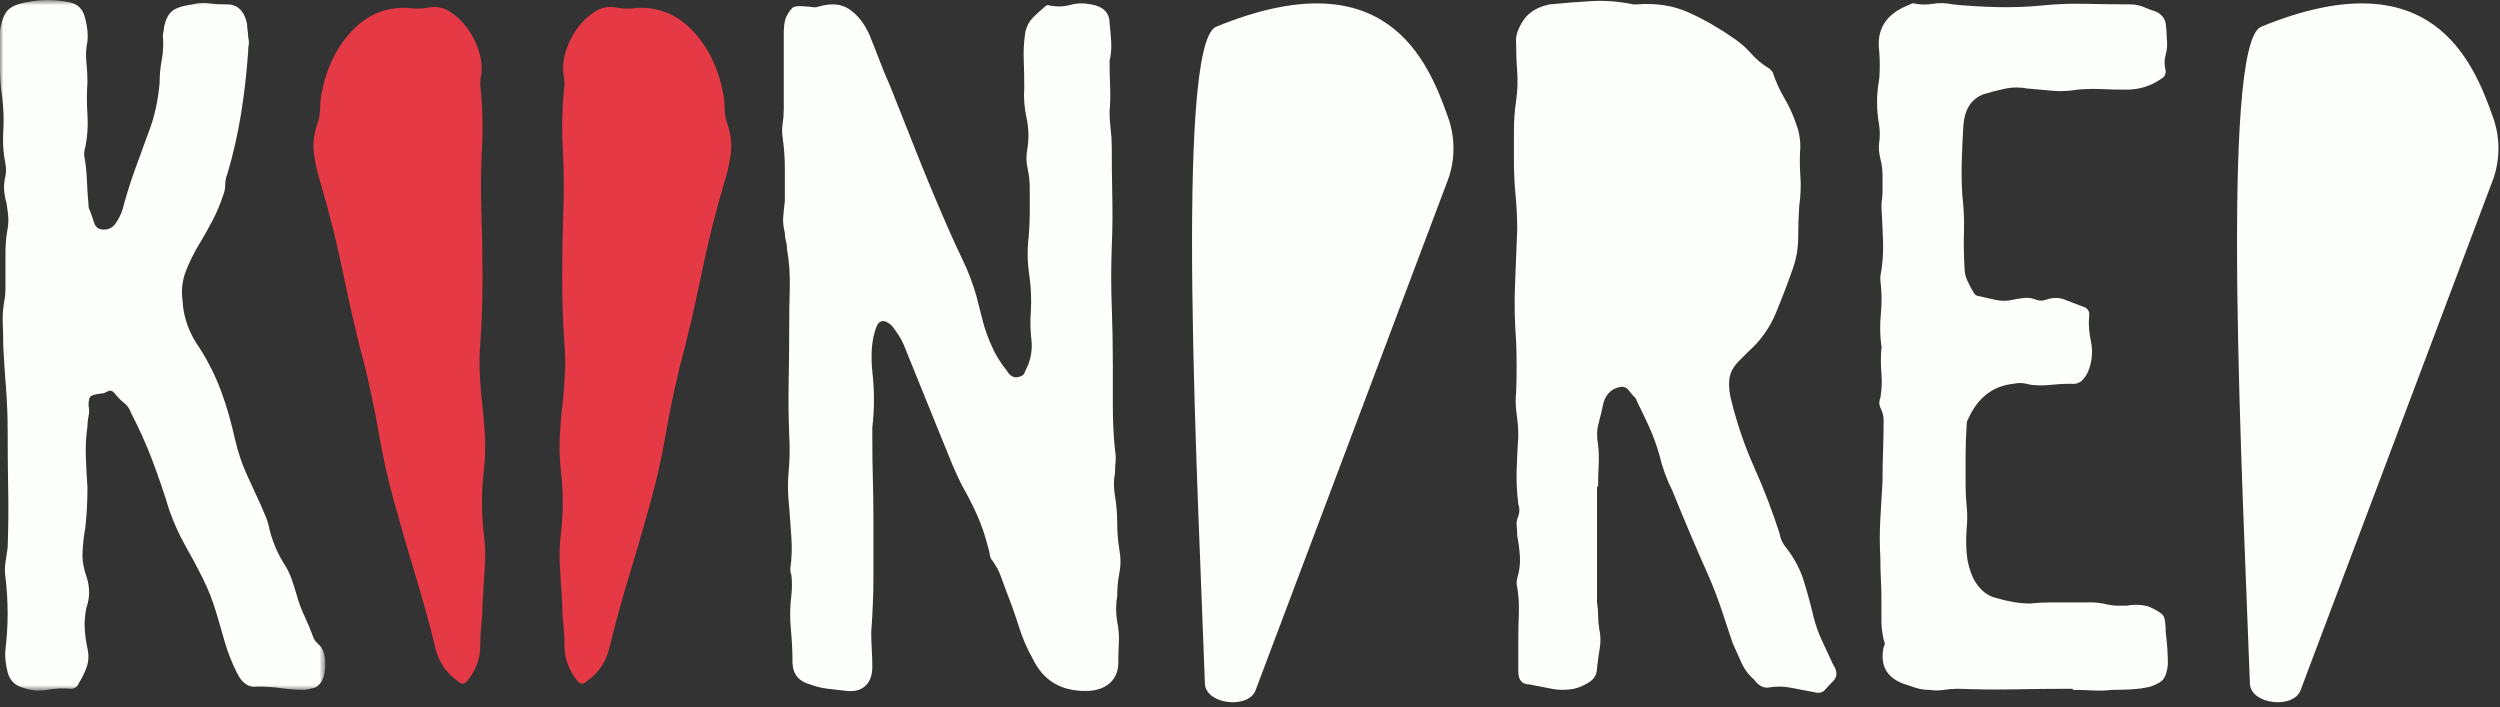 <?xml version="1.0" encoding="UTF-8"?>
<svg width="364px" height="103px" viewBox="0 0 364 103" version="1.1" xmlns="http://www.w3.org/2000/svg" xmlns:xlink="http://www.w3.org/1999/xlink">
    <rect x="0" y="0" width="364" height="103" fill="#333333" stroke="none"/>
    <!-- Generator: Sketch 63.1 (92452) - https://sketch.com -->
    <title>Group 18</title>
    <desc>Created with Sketch.</desc>
    <defs>
        <polygon id="path-1" points="0 0.752 47.364 0.752 47.364 101.303 0 101.303"></polygon>
    </defs>
    <g id="Page-1" stroke="none" stroke-width="1" fill="none" fill-rule="evenodd">
        <g id="Artboard" transform="translate(-81, -95)">
            <g id="Group-18" transform="translate(81, 94)">
                <path d="M70.586,64.148 C70.478,62.339 70.312,60.529 70.09,58.721 C69.982,57.468 69.899,56.218 69.841,54.962 C69.787,53.712 69.816,52.458 69.924,51.206 C70.146,48.004 70.256,44.767 70.256,41.501 C70.256,38.227 70.2,34.993 70.09,31.791 C69.982,28.73 70.007,25.666 70.173,22.605 C70.337,19.544 70.256,16.48 69.924,13.419 C69.924,12.723 69.982,12.169 70.09,11.752 C70.2,10.636 70.064,9.488 69.677,8.306 C69.292,7.123 68.742,6.045 68.022,5.071 C67.306,4.096 66.452,3.297 65.46,2.67 C64.466,2.043 63.365,1.869 62.151,2.148 C61.27,2.284 60.332,2.284 59.34,2.148 C56.144,2.006 53.414,3.156 51.152,5.593 C48.894,8.027 47.431,11.124 46.769,14.88 C46.662,15.579 46.606,16.241 46.606,16.866 C46.606,17.491 46.496,18.151 46.274,18.848 C45.724,20.38 45.529,21.84 45.694,23.233 C45.86,24.622 46.166,26.015 46.606,27.407 C47.927,31.861 49.06,36.383 49.995,40.975 C50.933,45.569 52.007,50.161 53.221,54.754 C53.992,57.956 54.654,61.156 55.204,64.359 C55.758,67.558 56.474,70.757 57.355,73.96 C58.347,77.579 59.397,81.197 60.498,84.816 C61.602,88.433 62.593,92.049 63.475,95.671 C64.026,97.62 65.128,99.147 66.781,100.263 C67.223,100.683 67.665,100.609 68.105,100.053 C69.321,98.522 69.924,96.852 69.924,95.044 C69.924,93.93 69.982,92.885 70.09,91.913 C70.2,90.939 70.256,89.894 70.256,88.782 C70.366,86.972 70.478,85.234 70.586,83.564 C70.698,81.892 70.642,80.222 70.42,78.552 C70.09,75.629 70.09,72.709 70.42,69.787 C70.642,67.835 70.698,65.956 70.586,64.148" id="Fill-1" fill="#E63946"></path>
                <path d="M105.506,16.866 C105.506,16.24 105.45,15.578 105.342,14.881 C104.68,11.124 103.217,8.026 100.959,5.594 C98.697,3.156 95.967,2.007 92.771,2.148 C91.779,2.284 90.841,2.284 89.96,2.148 C88.746,1.868 87.645,2.043 86.651,2.669 C85.66,3.298 84.805,4.095 84.089,5.07 C83.369,6.044 82.819,7.123 82.434,8.306 C82.048,9.487 81.911,10.637 82.021,11.752 C82.129,12.169 82.187,12.723 82.187,13.42 C81.855,16.48 81.774,19.545 81.938,22.605 C82.104,25.666 82.129,28.729 82.021,31.791 C81.911,34.993 81.855,38.226 81.855,41.5 C81.855,44.767 81.965,48.004 82.187,51.206 C82.295,52.457 82.324,53.712 82.27,54.963 C82.212,56.218 82.129,57.469 82.021,58.72 C81.799,60.529 81.633,62.339 81.525,64.148 C81.413,65.955 81.469,67.835 81.691,69.786 C82.021,72.708 82.021,75.63 81.691,78.552 C81.469,80.222 81.413,81.892 81.525,83.563 C81.633,85.234 81.745,86.972 81.855,88.782 C81.855,89.894 81.911,90.939 82.021,91.913 C82.129,92.885 82.187,93.929 82.187,95.045 C82.187,96.851 82.791,98.522 84.006,100.054 C84.446,100.609 84.888,100.682 85.33,100.263 C86.983,99.147 88.085,97.619 88.636,95.671 C89.518,92.05 90.509,88.433 91.613,84.815 C92.714,81.196 93.764,77.578 94.756,73.959 C95.638,70.757 96.353,67.557 96.907,64.358 C97.457,61.155 98.119,57.956 98.89,54.754 C100.104,50.161 101.178,45.568 102.116,40.975 C103.052,36.383 104.185,31.861 105.506,27.407 C105.945,26.014 106.251,24.621 106.417,23.233 C106.583,21.841 106.387,20.38 105.838,18.847 C105.616,18.151 105.506,17.491 105.506,16.866" id="Fill-3" fill="#E63946"></path>
                <g id="Group-7" transform="translate(0, 0.248)">
                    <mask id="mask-2" fill="white">
                        <use xlink:href="#path-1"></use>
                    </mask>
                    <g id="Clip-6"></g>
                    <path d="M46.083,94.272 C45.924,94.112 45.79,93.928 45.686,93.715 C45.26,92.549 44.81,91.46 44.332,90.451 C43.855,89.445 43.457,88.356 43.138,87.189 C42.924,86.448 42.686,85.704 42.422,84.96 C42.156,84.218 41.81,83.526 41.387,82.889 C40.855,82.041 40.405,81.168 40.034,80.263 C39.661,79.364 39.371,78.433 39.159,77.478 C39.052,76.948 38.892,76.442 38.682,75.966 C38.467,75.489 38.256,74.986 38.045,74.454 C37.301,72.861 36.584,71.297 35.895,69.757 C35.205,68.221 34.646,66.549 34.224,64.743 C33.692,62.303 33.03,59.995 32.235,57.819 C31.438,55.645 30.404,53.547 29.13,51.532 C27.539,49.303 26.688,46.968 26.583,44.528 C26.37,43.042 26.528,41.611 27.061,40.228 C27.591,38.85 28.279,37.471 29.13,36.09 C29.767,35.032 30.376,33.941 30.961,32.828 C31.543,31.712 32.048,30.518 32.473,29.245 C32.685,28.715 32.792,28.184 32.792,27.654 C32.792,27.123 32.895,26.593 33.11,26.061 C33.958,23.195 34.622,20.279 35.1,17.305 C35.577,14.336 35.92,11.312 36.134,8.233 C36.134,7.913 36.159,7.596 36.214,7.279 C36.266,6.96 36.239,6.588 36.134,6.162 C36.134,5.845 36.107,5.526 36.054,5.208 C36,4.891 35.976,4.572 35.976,4.253 C35.55,2.24 34.488,1.284 32.792,1.389 C31.941,1.389 31.145,1.335 30.404,1.228 C29.66,1.123 28.864,1.177 28.016,1.389 C26.528,1.603 25.521,1.946 24.991,2.422 C24.459,2.901 24.088,3.671 23.877,4.731 C23.877,4.944 23.85,5.157 23.797,5.369 C23.743,5.582 23.718,5.793 23.718,6.005 C23.822,7.173 23.77,8.312 23.559,9.427 C23.345,10.541 23.24,11.684 23.24,12.848 C23.026,15.291 22.549,17.52 21.808,19.537 C21.063,21.552 20.348,23.515 19.659,25.424 C18.967,27.334 18.358,29.299 17.828,31.314 C17.615,31.951 17.296,32.587 16.873,33.224 C16.448,33.861 15.864,34.181 15.122,34.181 C14.378,34.181 13.901,33.837 13.689,33.145 C13.476,32.456 13.264,31.846 13.052,31.314 C12.946,31.209 12.894,30.997 12.894,30.678 C12.787,29.511 12.707,28.291 12.654,27.017 C12.6,25.744 12.468,24.523 12.257,23.355 C12.257,22.826 12.309,22.456 12.416,22.241 C12.734,20.649 12.839,19.056 12.734,17.465 C12.627,15.874 12.627,14.284 12.734,12.69 C12.734,11.736 12.679,10.755 12.575,9.745 C12.468,8.739 12.52,7.755 12.734,6.8 C12.839,5.845 12.734,4.731 12.416,3.458 C12.097,2.08 11.301,1.284 10.027,1.069 C8.966,0.858 7.931,0.751 6.924,0.751 C5.915,0.751 4.934,0.858 3.979,1.069 C2.598,1.284 1.644,1.683 1.114,2.263 C0.582,2.849 0.211,3.832 0,5.208 L0,6.641 L0,10.78 C0,12.161 0.104,13.54 0.318,14.918 C0.529,16.616 0.582,18.262 0.477,19.854 C0.37,21.445 0.477,23.038 0.795,24.628 C0.9,25.265 0.9,25.849 0.795,26.38 C0.477,27.547 0.529,28.875 0.954,30.36 C1.059,30.997 1.139,31.608 1.194,32.191 C1.246,32.776 1.219,33.383 1.114,34.02 C0.9,35.19 0.795,36.358 0.795,37.523 L0.795,41.026 L0.795,42.776 C0.795,43.413 0.74,43.996 0.637,44.528 C0.422,45.696 0.343,46.809 0.397,47.87 C0.45,48.931 0.477,50.045 0.477,51.212 C0.582,53.23 0.715,55.248 0.875,57.261 C1.034,59.279 1.114,61.349 1.114,63.468 C1.114,66.335 1.139,69.174 1.194,71.987 C1.246,74.799 1.219,77.636 1.114,80.501 C1.007,81.246 0.9,81.963 0.795,82.653 C0.688,83.343 0.688,84.059 0.795,84.8 C1.219,88.302 1.219,91.805 0.795,95.306 C0.688,96.26 0.795,97.376 1.114,98.648 C1.432,99.82 2.173,100.559 3.342,100.879 C4.509,101.305 5.675,101.409 6.844,101.197 C8.011,100.984 9.177,100.933 10.346,101.037 C10.876,101.037 11.247,100.773 11.461,100.243 C11.99,99.394 12.389,98.572 12.654,97.775 C12.918,96.978 12.946,96.103 12.734,95.147 C12.52,94.192 12.389,93.239 12.337,92.281 C12.282,91.328 12.361,90.32 12.575,89.257 C13.104,87.773 13.104,86.234 12.575,84.641 C12.15,83.475 11.963,82.308 12.018,81.138 C12.07,79.972 12.202,78.806 12.416,77.636 C12.52,76.683 12.6,75.728 12.654,74.772 C12.707,73.817 12.734,72.808 12.734,71.746 C12.627,70.263 12.547,68.778 12.496,67.29 C12.44,65.805 12.52,64.32 12.734,62.834 C12.734,62.303 12.787,61.797 12.894,61.321 C12.998,60.843 12.998,60.34 12.894,59.809 C12.894,59.172 12.973,58.749 13.132,58.535 C13.291,58.324 13.794,58.164 14.645,58.057 C14.963,58.057 15.307,57.953 15.679,57.739 C16.049,57.528 16.396,57.635 16.714,58.057 C17.136,58.589 17.59,59.041 18.067,59.41 C18.544,59.783 18.887,60.286 19.101,60.922 C20.268,63.151 21.302,65.46 22.206,67.847 C23.106,70.236 23.929,72.651 24.672,75.091 C25.31,76.895 26.105,78.647 27.061,80.344 C27.909,81.832 28.733,83.367 29.528,84.96 C30.324,86.552 30.986,88.251 31.518,90.053 C31.941,91.541 32.367,92.999 32.792,94.431 C33.214,95.864 33.799,97.323 34.543,98.808 C35.283,100.296 36.294,100.933 37.566,100.719 C38.733,100.719 39.875,100.799 40.99,100.957 C42.104,101.117 43.243,101.197 44.412,101.197 C44.835,101.093 45.208,101.013 45.526,100.957 C45.845,100.906 46.108,100.773 46.322,100.559 C46.958,100.031 47.302,99.102 47.357,97.775 C47.409,96.448 47.17,95.466 46.64,94.829 C46.426,94.618 46.243,94.431 46.083,94.272" id="Fill-5" fill="#FDFFFC" mask="url(#mask-2)"></path>
                </g>
                <path d="M162.667,77.17 C162.667,75.842 162.56,74.542 162.349,73.269 C162.135,72.103 162.135,70.937 162.349,69.767 C162.349,69.237 162.374,68.706 162.428,68.175 C162.48,67.645 162.453,67.115 162.349,66.584 C162.135,64.462 162.03,62.391 162.03,60.374 L162.03,54.167 C162.03,51.302 161.976,48.437 161.871,45.569 C161.765,42.704 161.765,39.84 161.871,36.975 C161.976,34.534 162.003,32.095 161.951,29.653 C161.896,27.213 161.871,24.772 161.871,22.329 C161.871,21.481 161.816,20.635 161.711,19.784 C161.605,18.936 161.553,18.087 161.553,17.236 C161.658,16.07 161.685,14.849 161.633,13.574 C161.578,12.301 161.553,11.083 161.553,9.912 C161.765,8.958 161.844,8.029 161.792,7.127 C161.737,6.227 161.658,5.297 161.553,4.342 C161.553,2.857 160.65,1.954 158.847,1.637 C157.784,1.425 156.777,1.451 155.823,1.715 C154.867,1.982 153.857,2.008 152.798,1.794 C152.584,1.691 152.373,1.742 152.161,1.954 C151.524,2.487 150.94,3.017 150.41,3.545 C149.877,4.079 149.507,4.768 149.296,5.616 C149.082,6.995 149.002,8.35 149.057,9.675 C149.109,11.003 149.136,12.357 149.136,13.734 C149.029,15.222 149.136,16.679 149.455,18.11 C149.773,19.544 149.826,21.004 149.614,22.489 C149.4,23.552 149.4,24.558 149.614,25.514 C149.826,26.469 149.933,27.425 149.933,28.379 L149.933,31.961 C149.933,33.181 149.877,34.375 149.773,35.543 C149.559,37.348 149.586,39.15 149.853,40.953 C150.116,42.761 150.196,44.564 150.091,46.366 C149.984,47.746 150.012,49.1 150.171,50.426 C150.33,51.753 150.145,53.053 149.614,54.327 C149.4,54.752 149.241,55.098 149.136,55.361 C149.029,55.627 148.71,55.813 148.182,55.918 C147.545,56.024 147.013,55.706 146.589,54.962 C146.164,54.433 145.767,53.876 145.396,53.29 C145.023,52.71 144.68,52.045 144.361,51.302 C143.829,50.134 143.406,48.941 143.087,47.72 C142.769,46.5 142.451,45.252 142.132,43.979 C141.6,42.176 140.964,40.505 140.222,38.965 C139.479,37.428 138.735,35.809 137.994,34.109 C136.506,30.715 135.074,27.291 133.695,23.843 C132.316,20.395 130.935,16.917 129.557,13.414 C129.024,12.249 128.522,11.028 128.045,9.755 C127.567,8.482 127.062,7.207 126.533,5.934 C125.789,4.342 124.834,3.149 123.667,2.352 C122.499,1.557 121.013,1.425 119.21,1.954 C118.892,2.063 118.573,2.088 118.255,2.034 C117.937,1.982 117.671,1.954 117.459,1.954 C116.504,1.851 115.867,1.874 115.548,2.034 C115.23,2.193 114.857,2.697 114.434,3.545 C114.221,4.079 114.116,4.873 114.116,5.934 L114.116,16.917 C114.116,17.661 114.061,18.351 113.957,18.987 C113.85,19.624 113.85,20.315 113.957,21.056 C114.168,22.543 114.275,24.057 114.275,25.594 L114.275,30.29 C114.168,31.141 114.089,31.909 114.036,32.598 C113.982,33.289 114.061,34.058 114.275,34.906 C114.275,35.331 114.327,35.729 114.434,36.1 C114.539,36.472 114.594,36.871 114.594,37.294 C114.912,39.099 115.044,40.953 114.991,42.864 C114.936,44.775 114.912,46.632 114.912,48.437 C114.912,51.196 114.884,53.876 114.833,56.476 C114.777,59.077 114.805,61.702 114.912,64.354 C115.016,66.161 114.991,67.912 114.833,69.607 C114.673,71.306 114.698,73.057 114.912,74.859 C115.016,76.348 115.123,77.833 115.23,79.318 C115.334,80.806 115.283,82.289 115.071,83.774 C115.071,84.2 115.123,84.52 115.23,84.732 C115.334,85.686 115.334,86.64 115.23,87.596 C115.016,89.295 114.991,90.967 115.151,92.609 C115.31,94.257 115.39,95.928 115.39,97.625 C115.494,99.216 116.345,100.227 117.937,100.648 C118.785,100.967 119.66,101.181 120.563,101.284 C121.463,101.393 122.394,101.498 123.349,101.605 C124.515,101.708 125.418,101.444 126.054,100.808 C126.691,100.171 127.01,99.271 127.01,98.103 C127.01,97.254 126.983,96.405 126.93,95.555 C126.876,94.706 126.851,93.857 126.851,93.007 C127.062,90.25 127.169,87.542 127.169,84.889 L127.169,76.771 C127.169,74.756 127.142,72.766 127.09,70.801 C127.035,68.838 127.01,66.85 127.01,64.833 L127.01,63.239 C127.328,60.588 127.328,57.883 127.01,55.121 C126.903,54.062 126.876,53.001 126.93,51.939 C126.983,50.879 127.169,49.868 127.487,48.914 C127.91,47.536 128.706,47.377 129.875,48.437 C130.193,48.862 130.512,49.312 130.83,49.788 C131.149,50.266 131.412,50.771 131.626,51.302 C132.475,53.427 133.323,55.519 134.174,57.589 C135.021,59.657 135.87,61.756 136.72,63.876 C137.25,65.15 137.779,66.452 138.312,67.778 C138.841,69.106 139.427,70.403 140.063,71.677 C140.911,73.165 141.655,74.622 142.292,76.054 C142.929,77.487 143.458,79.055 143.883,80.75 C143.988,81.069 144.067,81.415 144.123,81.786 C144.174,82.157 144.306,82.449 144.52,82.66 C145.05,83.405 145.448,84.149 145.714,84.889 C145.977,85.634 146.271,86.428 146.589,87.276 C147.226,88.87 147.808,90.516 148.34,92.212 C148.871,93.911 149.559,95.503 150.41,96.988 C151.896,100.067 154.442,101.605 158.051,101.605 C159.535,101.605 160.702,101.232 161.553,100.49 C162.401,99.747 162.827,98.739 162.827,97.465 C162.827,96.509 162.852,95.53 162.906,94.521 C162.959,93.512 162.878,92.529 162.667,91.575 C162.453,90.302 162.453,89.027 162.667,87.754 C162.667,86.588 162.771,85.474 162.985,84.411 C163.197,83.352 163.197,82.237 162.985,81.069 C162.771,79.795 162.667,78.498 162.667,77.17" id="Fill-8" fill="#FDFFFC"></path>
                <path d="M177.074,4.894 C170.98,7.395 174.464,73.052 175.436,100.535 C175.543,103.54 181.671,104.292 182.793,101.551 L210.634,27.675 C211.861,24.678 211.954,21.277 210.881,18.209 C207.905,9.702 201.752,-5.237 177.074,4.894" id="Fill-10" fill="#FDFFFC"></path>
                <path d="M329.223,4.894 C323.129,7.395 326.614,73.052 327.586,100.535 C327.692,103.54 333.821,104.292 334.943,101.551 L362.784,27.675 C364.01,24.678 364.103,21.277 363.031,18.209 C360.054,9.702 353.902,-5.237 329.223,4.894" id="Fill-12" fill="#FDFFFC"></path>
                <path d="M265.319,94.36 C264.785,93.246 264.362,92.052 264.045,90.778 C263.62,88.975 263.142,87.224 262.611,85.525 C262.08,83.831 261.231,82.237 260.065,80.75 C259.532,80.112 259.215,79.423 259.109,78.681 C258.047,75.392 256.827,72.208 255.45,69.13 C254.068,66.052 252.954,62.816 252.105,59.42 C251.788,58.254 251.679,57.192 251.788,56.235 C251.891,55.281 252.369,54.381 253.219,53.53 L254.493,52.256 C256.296,50.665 257.649,48.782 258.552,46.606 C259.453,44.431 260.277,42.283 261.02,40.159 C261.548,38.673 261.816,37.133 261.816,35.543 C261.816,33.949 261.869,32.412 261.974,30.926 C262.186,29.441 262.238,28.007 262.133,26.628 C262.028,25.251 262.028,23.817 262.133,22.329 C262.133,21.8 262.08,21.243 261.974,20.658 C261.869,20.075 261.709,19.518 261.497,18.987 C261.072,17.713 260.514,16.495 259.826,15.325 C259.135,14.159 258.578,12.937 258.155,11.663 C258.155,11.559 257.995,11.345 257.677,11.028 C256.615,10.391 255.713,9.649 254.97,8.798 C254.227,7.95 253.379,7.207 252.424,6.57 C250.3,5.085 248.126,3.839 245.898,2.831 C243.67,1.822 241.174,1.424 238.417,1.636 L237.78,1.636 C235.76,1.214 233.772,1.053 231.809,1.157 C229.845,1.265 227.802,1.424 225.68,1.636 C223.983,1.954 222.71,2.697 221.861,3.865 C221.01,5.138 220.638,6.253 220.747,7.207 C220.747,8.694 220.799,10.1 220.906,11.425 C221.01,12.754 220.959,14.159 220.747,15.644 C220.533,17.132 220.427,18.589 220.427,20.021 L220.427,24.4 C220.427,26.096 220.507,27.77 220.667,29.413 C220.827,31.06 220.906,32.731 220.906,34.428 C220.799,37.188 220.69,39.895 220.587,42.547 C220.481,45.2 220.533,47.906 220.747,50.665 C220.85,53.211 220.85,55.706 220.747,58.146 C220.638,59.209 220.667,60.27 220.827,61.331 C220.984,62.39 221.064,63.453 221.064,64.513 C220.959,66.104 220.879,67.723 220.827,69.369 C220.77,71.014 220.85,72.687 221.064,74.382 C221.276,75.019 221.276,75.604 221.064,76.133 C220.85,76.667 220.77,77.143 220.827,77.567 C220.879,77.992 220.906,78.469 220.906,78.999 C221.116,80.06 221.25,81.097 221.303,82.103 C221.355,83.114 221.223,84.148 220.906,85.208 C220.799,85.633 220.799,86.058 220.906,86.482 C221.116,87.754 221.196,89.055 221.144,90.381 C221.09,91.709 221.064,93.006 221.064,94.28 L221.064,98.739 C221.064,100.01 221.595,100.647 222.658,100.647 C223.823,100.861 224.909,101.073 225.92,101.284 C226.928,101.498 228.014,101.498 229.182,101.284 C230.031,101.073 230.799,100.727 231.49,100.25 C232.181,99.773 232.526,99.11 232.526,98.259 C232.631,97.305 232.764,96.351 232.924,95.394 C233.084,94.44 233.055,93.486 232.843,92.529 C232.738,91.892 232.684,91.256 232.684,90.621 C232.684,89.984 232.631,89.346 232.526,88.71 L232.526,71.837 L232.684,71.837 C232.684,70.777 232.71,69.742 232.764,68.732 C232.816,67.723 232.79,66.741 232.684,65.787 C232.47,64.621 232.499,63.558 232.764,62.602 C233.027,61.648 233.267,60.639 233.481,59.58 C233.904,58.305 234.701,57.563 235.869,57.349 C236.398,57.246 236.823,57.405 237.142,57.829 C237.46,58.254 237.78,58.623 238.097,58.943 C238.203,59.048 238.257,59.156 238.257,59.26 C238.893,60.534 239.503,61.807 240.088,63.082 C240.669,64.353 241.174,65.735 241.599,67.22 C242.022,69.025 242.659,70.777 243.509,72.473 C245.312,76.93 247.116,81.174 248.923,85.208 C249.559,86.695 250.14,88.233 250.674,89.824 C251.203,91.415 251.731,93.006 252.264,94.6 C252.688,95.554 253.113,96.508 253.539,97.464 C253.962,98.42 254.598,99.27 255.45,100.01 C255.978,100.756 256.615,101.127 257.358,101.127 C258.526,100.915 259.64,100.915 260.703,101.127 C261.76,101.34 262.875,101.552 264.045,101.761 C264.785,101.973 265.342,101.867 265.715,101.444 C266.088,101.021 266.484,100.595 266.91,100.171 C267.547,99.533 267.547,98.739 266.91,97.782 C266.377,96.616 265.847,95.474 265.319,94.36" id="Fill-14" fill="#FDFFFC"></path>
                <path d="M315.325,93.007 C315.325,91.841 315.218,91.072 315.006,90.698 C314.792,90.329 314.103,89.878 312.937,89.347 C311.981,89.028 310.867,88.976 309.593,89.188 L308.241,89.188 C307.868,89.188 307.417,89.136 306.887,89.028 C306.037,88.817 305.217,88.71 304.42,88.71 L301.952,88.71 L298.689,88.71 C297.679,88.71 296.645,88.764 295.585,88.87 C294.097,88.87 292.454,88.605 290.651,88.073 C289.269,87.754 288.155,86.8 287.306,85.208 C286.776,84.04 286.456,82.849 286.352,81.626 C286.247,80.406 286.247,79.158 286.352,77.885 C286.456,76.826 286.456,75.79 286.352,74.782 C286.247,73.774 286.193,72.791 286.193,71.837 L286.193,67.299 C286.193,65.762 286.247,64.25 286.352,62.763 C286.352,62.445 286.404,62.234 286.513,62.125 C287.889,58.944 290.118,57.193 293.197,56.872 C293.728,56.769 294.178,56.74 294.551,56.793 C294.922,56.849 295.319,56.929 295.745,57.032 C296.699,57.138 297.655,57.138 298.609,57.032 C299.564,56.929 300.52,56.872 301.474,56.872 C302.218,56.981 302.829,56.769 303.305,56.236 C303.783,55.706 304.126,55.018 304.34,54.167 C304.659,53.001 304.683,51.808 304.42,50.585 C304.154,49.365 304.074,48.171 304.182,47.003 C304.286,46.263 303.915,45.785 303.068,45.569 C302.218,45.252 301.395,44.935 300.6,44.615 C299.804,44.298 298.929,44.298 297.972,44.615 C297.441,44.829 296.911,44.829 296.382,44.615 C295.848,44.403 295.319,44.324 294.79,44.378 C294.257,44.432 293.728,44.512 293.197,44.615 C292.346,44.829 291.526,44.856 290.731,44.695 C289.934,44.535 289.112,44.352 288.263,44.138 C287.838,44.138 287.518,43.927 287.306,43.501 C286.989,42.973 286.696,42.415 286.432,41.83 C286.167,41.247 286.035,40.636 286.035,39.999 C285.928,38.196 285.899,36.445 285.955,34.746 C286.007,33.049 285.928,31.298 285.716,29.493 C285.61,27.691 285.582,25.965 285.636,24.32 C285.687,22.675 285.767,20.952 285.876,19.147 C286.087,16.813 287.094,15.325 288.9,14.689 C289.958,14.371 290.995,14.108 292.003,13.894 C293.012,13.683 294.097,13.683 295.267,13.894 C296.433,14 297.628,14.108 298.849,14.211 C300.067,14.319 301.261,14.266 302.431,14.052 C303.597,13.948 304.791,13.92 306.011,13.972 C307.231,14.028 308.425,14.052 309.593,14.052 C311.504,14.052 313.201,13.523 314.688,12.46 C315.109,12.249 315.325,11.88 315.325,11.346 C315.109,10.498 315.109,9.703 315.325,8.958 C315.535,8.218 315.589,7.421 315.483,6.57 C315.483,5.83 315.429,5.113 315.325,4.422 C315.218,3.734 314.792,3.176 314.052,2.751 C313.415,2.539 312.777,2.3 312.14,2.034 C311.504,1.771 310.867,1.637 310.23,1.637 C308.105,1.637 305.957,1.611 303.783,1.557 C301.606,1.505 299.458,1.583 297.336,1.794 C295.212,2.008 293.039,2.088 290.809,2.034 C288.581,1.983 286.404,1.851 284.284,1.637 C283.328,1.425 282.374,1.398 281.417,1.557 C280.463,1.715 279.509,1.691 278.552,1.477 C278.446,1.477 278.18,1.583 277.758,1.794 C274.573,3.069 273.193,5.297 273.618,8.482 C273.722,9.861 273.722,11.187 273.618,12.46 C273.405,13.631 273.299,14.769 273.299,15.883 C273.299,16.996 273.405,18.139 273.618,19.305 C273.722,20.155 273.722,20.952 273.618,21.693 C273.511,22.438 273.562,23.232 273.778,24.08 C273.987,24.931 274.096,25.728 274.096,26.469 L274.096,28.857 C274.096,29.281 274.067,29.679 274.015,30.05 C273.962,30.424 273.935,30.767 273.935,31.084 C274.042,32.892 274.122,34.614 274.176,36.258 C274.227,37.905 274.096,39.576 273.778,41.274 L273.778,41.75 C273.987,43.449 274.015,45.093 273.856,46.686 C273.698,48.278 273.722,49.868 273.935,51.46 C274.042,51.568 274.042,51.619 273.935,51.619 C273.83,52.894 273.83,54.142 273.935,55.361 C274.042,56.581 273.987,57.776 273.778,58.944 C273.562,59.474 273.591,60.005 273.856,60.534 C274.122,61.066 274.256,61.597 274.256,62.125 C274.256,63.613 274.227,65.099 274.176,66.584 C274.122,68.07 274.096,69.555 274.096,71.04 C273.987,72.846 273.882,74.676 273.778,76.533 C273.67,78.39 273.67,80.273 273.778,82.184 C273.778,83.245 273.802,84.279 273.856,85.288 C273.91,86.296 273.935,87.333 273.935,88.391 L273.935,91.256 C273.935,92.212 274.042,93.166 274.256,94.123 C274.467,94.548 274.467,94.918 274.256,95.237 C273.722,97.782 274.625,99.533 276.961,100.49 C277.597,100.704 278.234,100.915 278.871,101.127 C279.509,101.341 280.197,101.445 280.94,101.445 C281.682,101.553 282.374,101.553 283.011,101.445 C283.647,101.341 284.336,101.284 285.079,101.284 C287.838,101.393 290.623,101.421 293.436,101.364 C296.248,101.313 299.033,101.284 301.795,101.284 L301.795,101.445 C302.749,101.445 303.703,101.473 304.659,101.525 C305.614,101.578 306.57,101.553 307.524,101.445 C308.478,101.445 309.435,101.421 310.389,101.364 C311.344,101.313 312.244,101.181 313.095,100.967 C314.052,100.648 314.688,100.278 315.006,99.854 C315.325,99.43 315.535,98.739 315.642,97.782 C315.642,96.934 315.614,96.14 315.562,95.395 C315.509,94.654 315.429,93.858 315.325,93.007" id="Fill-16" fill="#FDFFFC"></path>
            </g>
        </g>
    </g>
</svg>